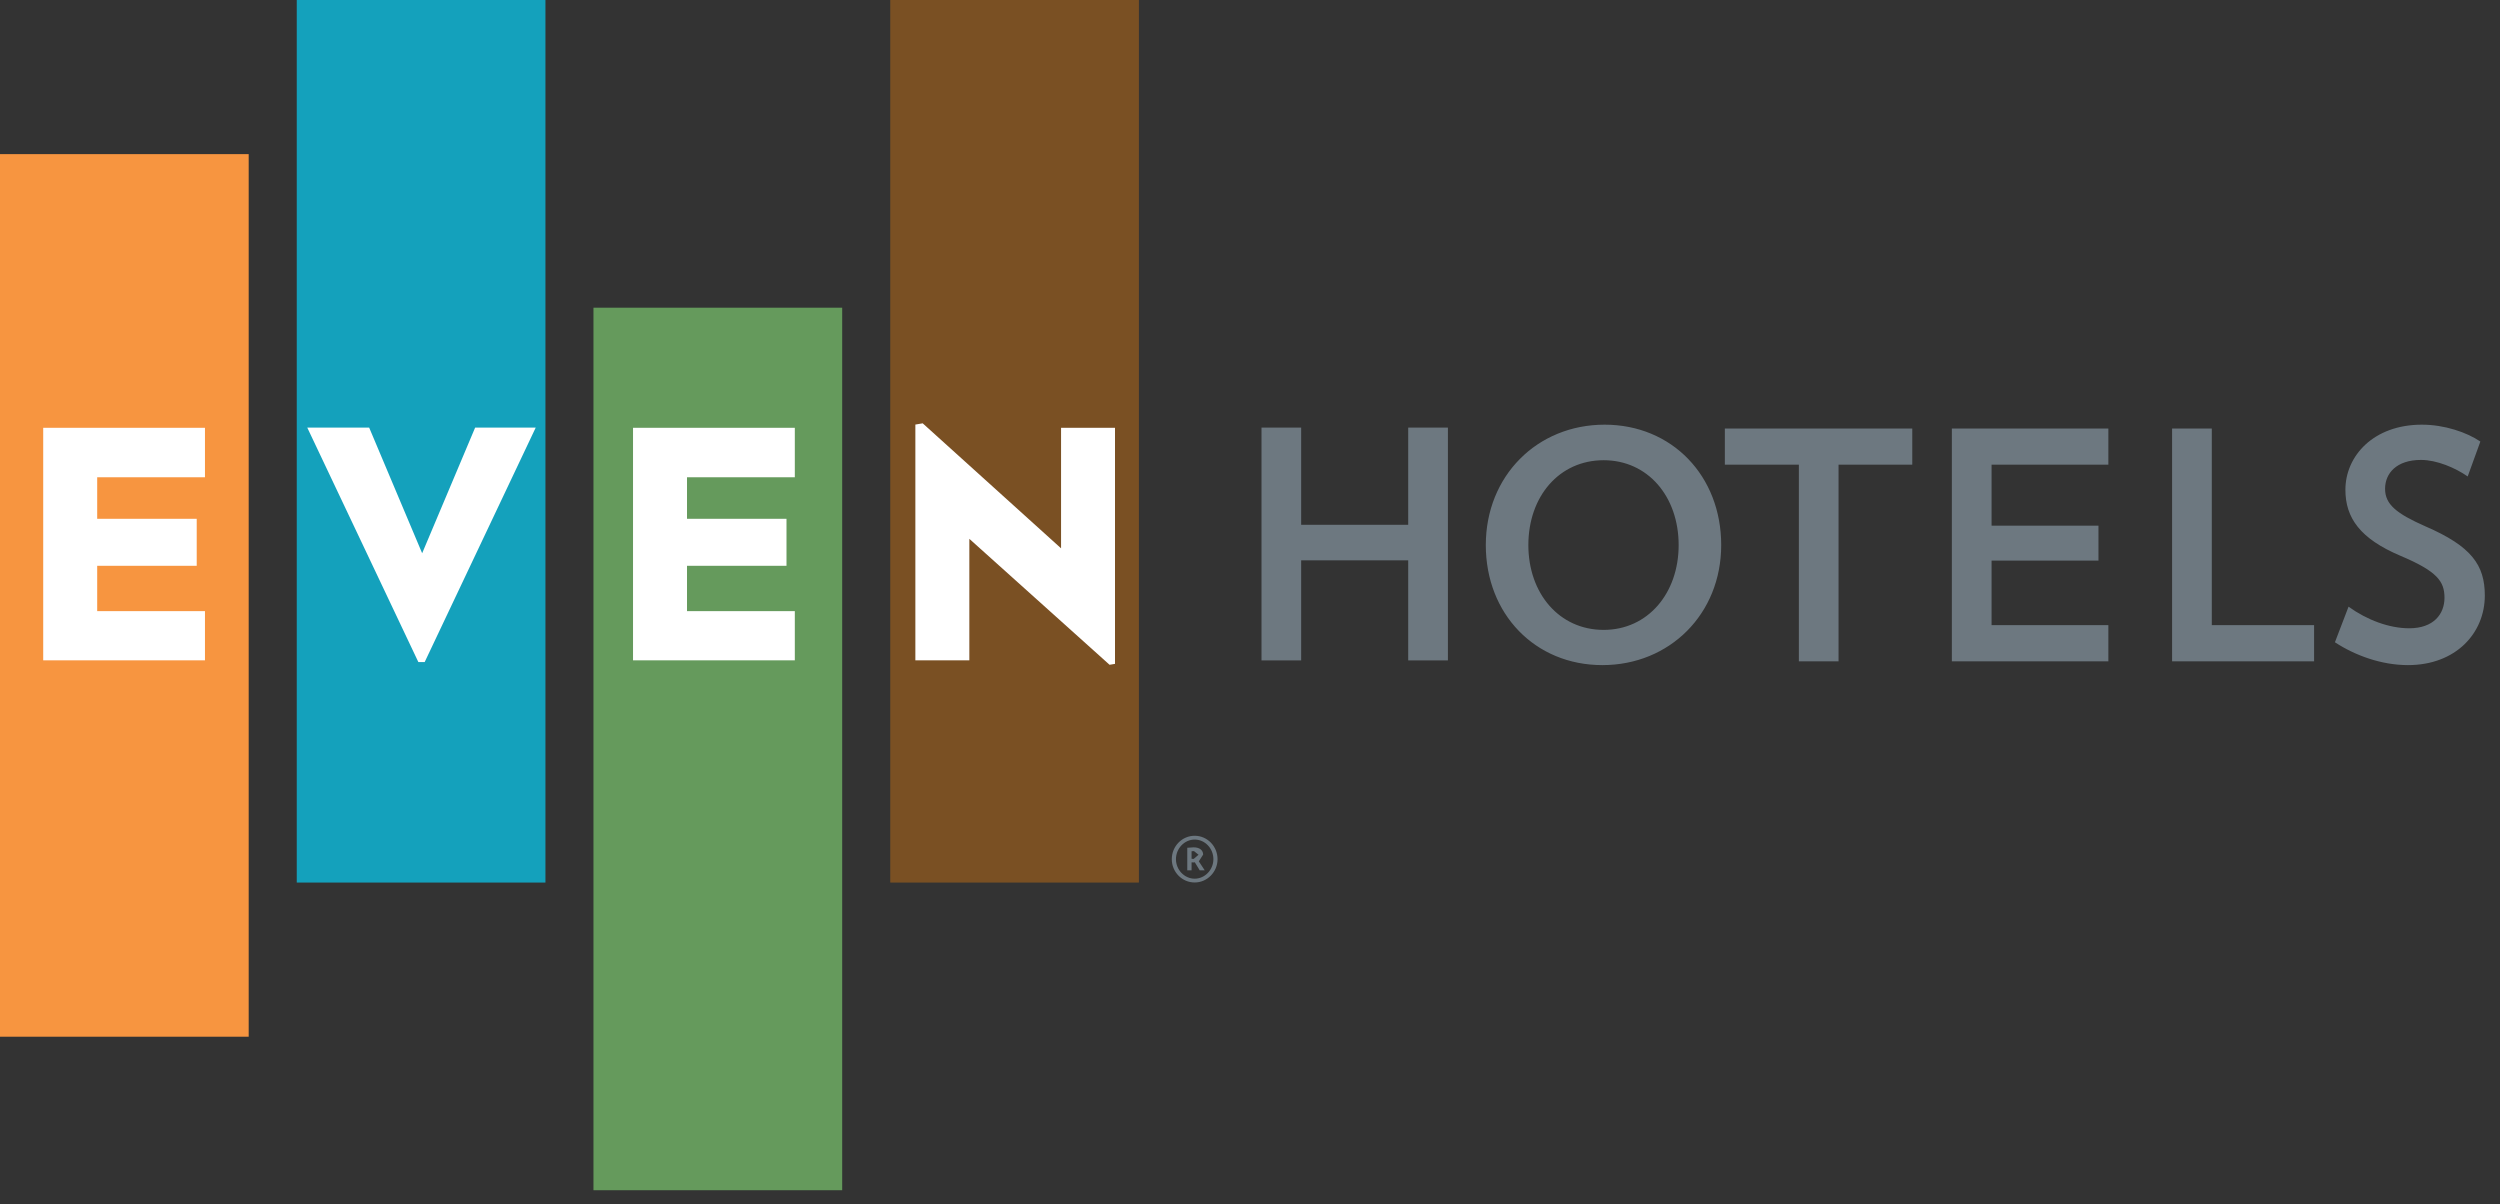 <?xml version="1.0" encoding="UTF-8" standalone="no"?>
<!DOCTYPE svg PUBLIC "-//W3C//DTD SVG 1.1//EN" "http://www.w3.org/Graphics/SVG/1.1/DTD/svg11.dtd">
<svg width="100%" height="100%" viewBox="0 0 137 66" version="1.1" xmlns="http://www.w3.org/2000/svg" xmlns:xlink="http://www.w3.org/1999/xlink" xml:space="preserve" xmlns:serif="http://www.serif.com/" style="fill-rule:evenodd;clip-rule:evenodd;stroke-linejoin:round;stroke-miterlimit:2;">
    <rect x="0" y="0" width="137" height="66" fill="#333333" stroke="none"/>
    <g transform="matrix(1,0,0,1,-1251.09,-206.036)">
        <g transform="matrix(2,0,0,2,0,0)">
            <rect x="625.544" y="107.241" width="6.815" height="24.183" style="fill:rgb(247,149,64);fill-rule:nonzero;"/>
            <rect x="633.676" y="103.018" width="6.814" height="24.182" style="fill:rgb(20,161,188);fill-rule:nonzero;"/>
            <rect x="641.806" y="111.449" width="6.815" height="24.181" style="fill:rgb(101,154,92);fill-rule:nonzero;"/>
            <rect x="649.938" y="103.018" width="6.813" height="24.182" style="fill:rgb(122,80,35);fill-rule:nonzero;"/>
            <path d="M656.096,114.739L654.618,114.739L654.618,118.042L650.827,114.617L650.626,114.651L650.626,121.112L652.105,121.112L652.105,117.782L655.947,121.233L656.096,121.208L656.096,114.739ZM647.323,114.739L642.89,114.739L642.89,121.112L647.323,121.112L647.323,119.763L644.369,119.763L644.369,118.521L647.095,118.521L647.095,117.234L644.369,117.234L644.369,116.095L647.323,116.095L647.323,114.739ZM640.224,114.734L638.564,114.734L637.112,118.177L635.66,114.734L633.964,114.734L637.008,121.159L637.181,121.159L640.224,114.734ZM631.161,116.095L628.208,116.095L628.208,117.234L630.935,117.234L630.935,118.521L628.208,118.521L628.208,119.763L631.161,119.763L631.161,121.112L626.729,121.112L626.729,114.739L631.161,114.739L631.161,116.095Z" style="fill:white;fill-rule:nonzero;"/>
            <path d="M658.194,126.342L658.26,126.338L658.385,126.438L658.253,126.552L658.194,126.549L658.194,126.342ZM658.076,126.866L658.194,126.866L658.194,126.645L658.242,126.649L658.283,126.645L658.418,126.866L658.555,126.866L658.393,126.619L658.511,126.434C658.511,126.324 658.426,126.235 658.249,126.235L658.076,126.247L658.076,126.866ZM658.279,127.094C657.999,127.094 657.766,126.851 657.766,126.56C657.766,126.265 657.999,126.022 658.279,126.022C658.562,126.022 658.792,126.265 658.792,126.56C658.792,126.847 658.562,127.094 658.279,127.094ZM658.279,127.198C658.625,127.198 658.906,126.907 658.906,126.56C658.906,126.206 658.625,125.918 658.279,125.918C657.932,125.918 657.652,126.206 657.652,126.56C657.652,126.911 657.932,127.198 658.279,127.198ZM691.523,121.242C692.837,121.242 693.629,120.364 693.629,119.336C693.629,118.5 693.264,117.987 692.002,117.44C691.209,117.091 690.896,116.838 690.896,116.412C690.896,115.986 691.209,115.62 691.881,115.62C692.315,115.62 692.821,115.837 693.16,116.073L693.507,115.116C693.133,114.863 692.524,114.654 691.906,114.654C690.574,114.654 689.809,115.515 689.809,116.438C689.809,117.205 690.209,117.779 691.323,118.249C692.333,118.675 692.524,118.954 692.524,119.397C692.524,119.841 692.229,120.233 691.557,120.233C691.01,120.233 690.401,120.006 689.895,119.641L689.522,120.616C690.079,120.981 690.801,121.242 691.523,121.242ZM688.951,121.138L688.951,120.146L686.148,120.146L686.148,114.759L685.06,114.759L685.06,121.138L688.951,121.138ZM683.314,121.138L683.314,120.146L680.114,120.146L680.114,118.379L683.043,118.379L683.043,117.421L680.114,117.421L680.114,115.75L683.314,115.75L683.314,114.759L679.026,114.759L679.026,121.138L683.314,121.138ZM677.941,115.75L677.941,114.759L672.806,114.759L672.806,115.75L674.834,115.75L674.834,121.138L675.921,121.138L675.921,115.75L677.941,115.75ZM669.485,115.628C670.695,115.628 671.54,116.621 671.54,117.953C671.54,119.276 670.695,120.277 669.485,120.277C668.266,120.277 667.422,119.276 667.422,117.953C667.422,116.621 668.266,115.628 669.485,115.628ZM669.45,121.242C671.294,121.242 672.706,119.841 672.706,117.953C672.706,116.055 671.356,114.654 669.511,114.654C667.666,114.654 666.256,116.055 666.256,117.953C666.256,119.841 667.605,121.242 669.45,121.242ZM664.13,121.113L664.13,118.372L661.197,118.372L661.197,121.113L660.11,121.113L660.11,114.734L661.197,114.734L661.197,117.397L664.13,117.397L664.13,114.734L665.218,114.734L665.218,121.113L664.13,121.113Z" style="fill:rgb(109,120,128);fill-rule:nonzero;"/>
        </g>
    </g>
</svg>
